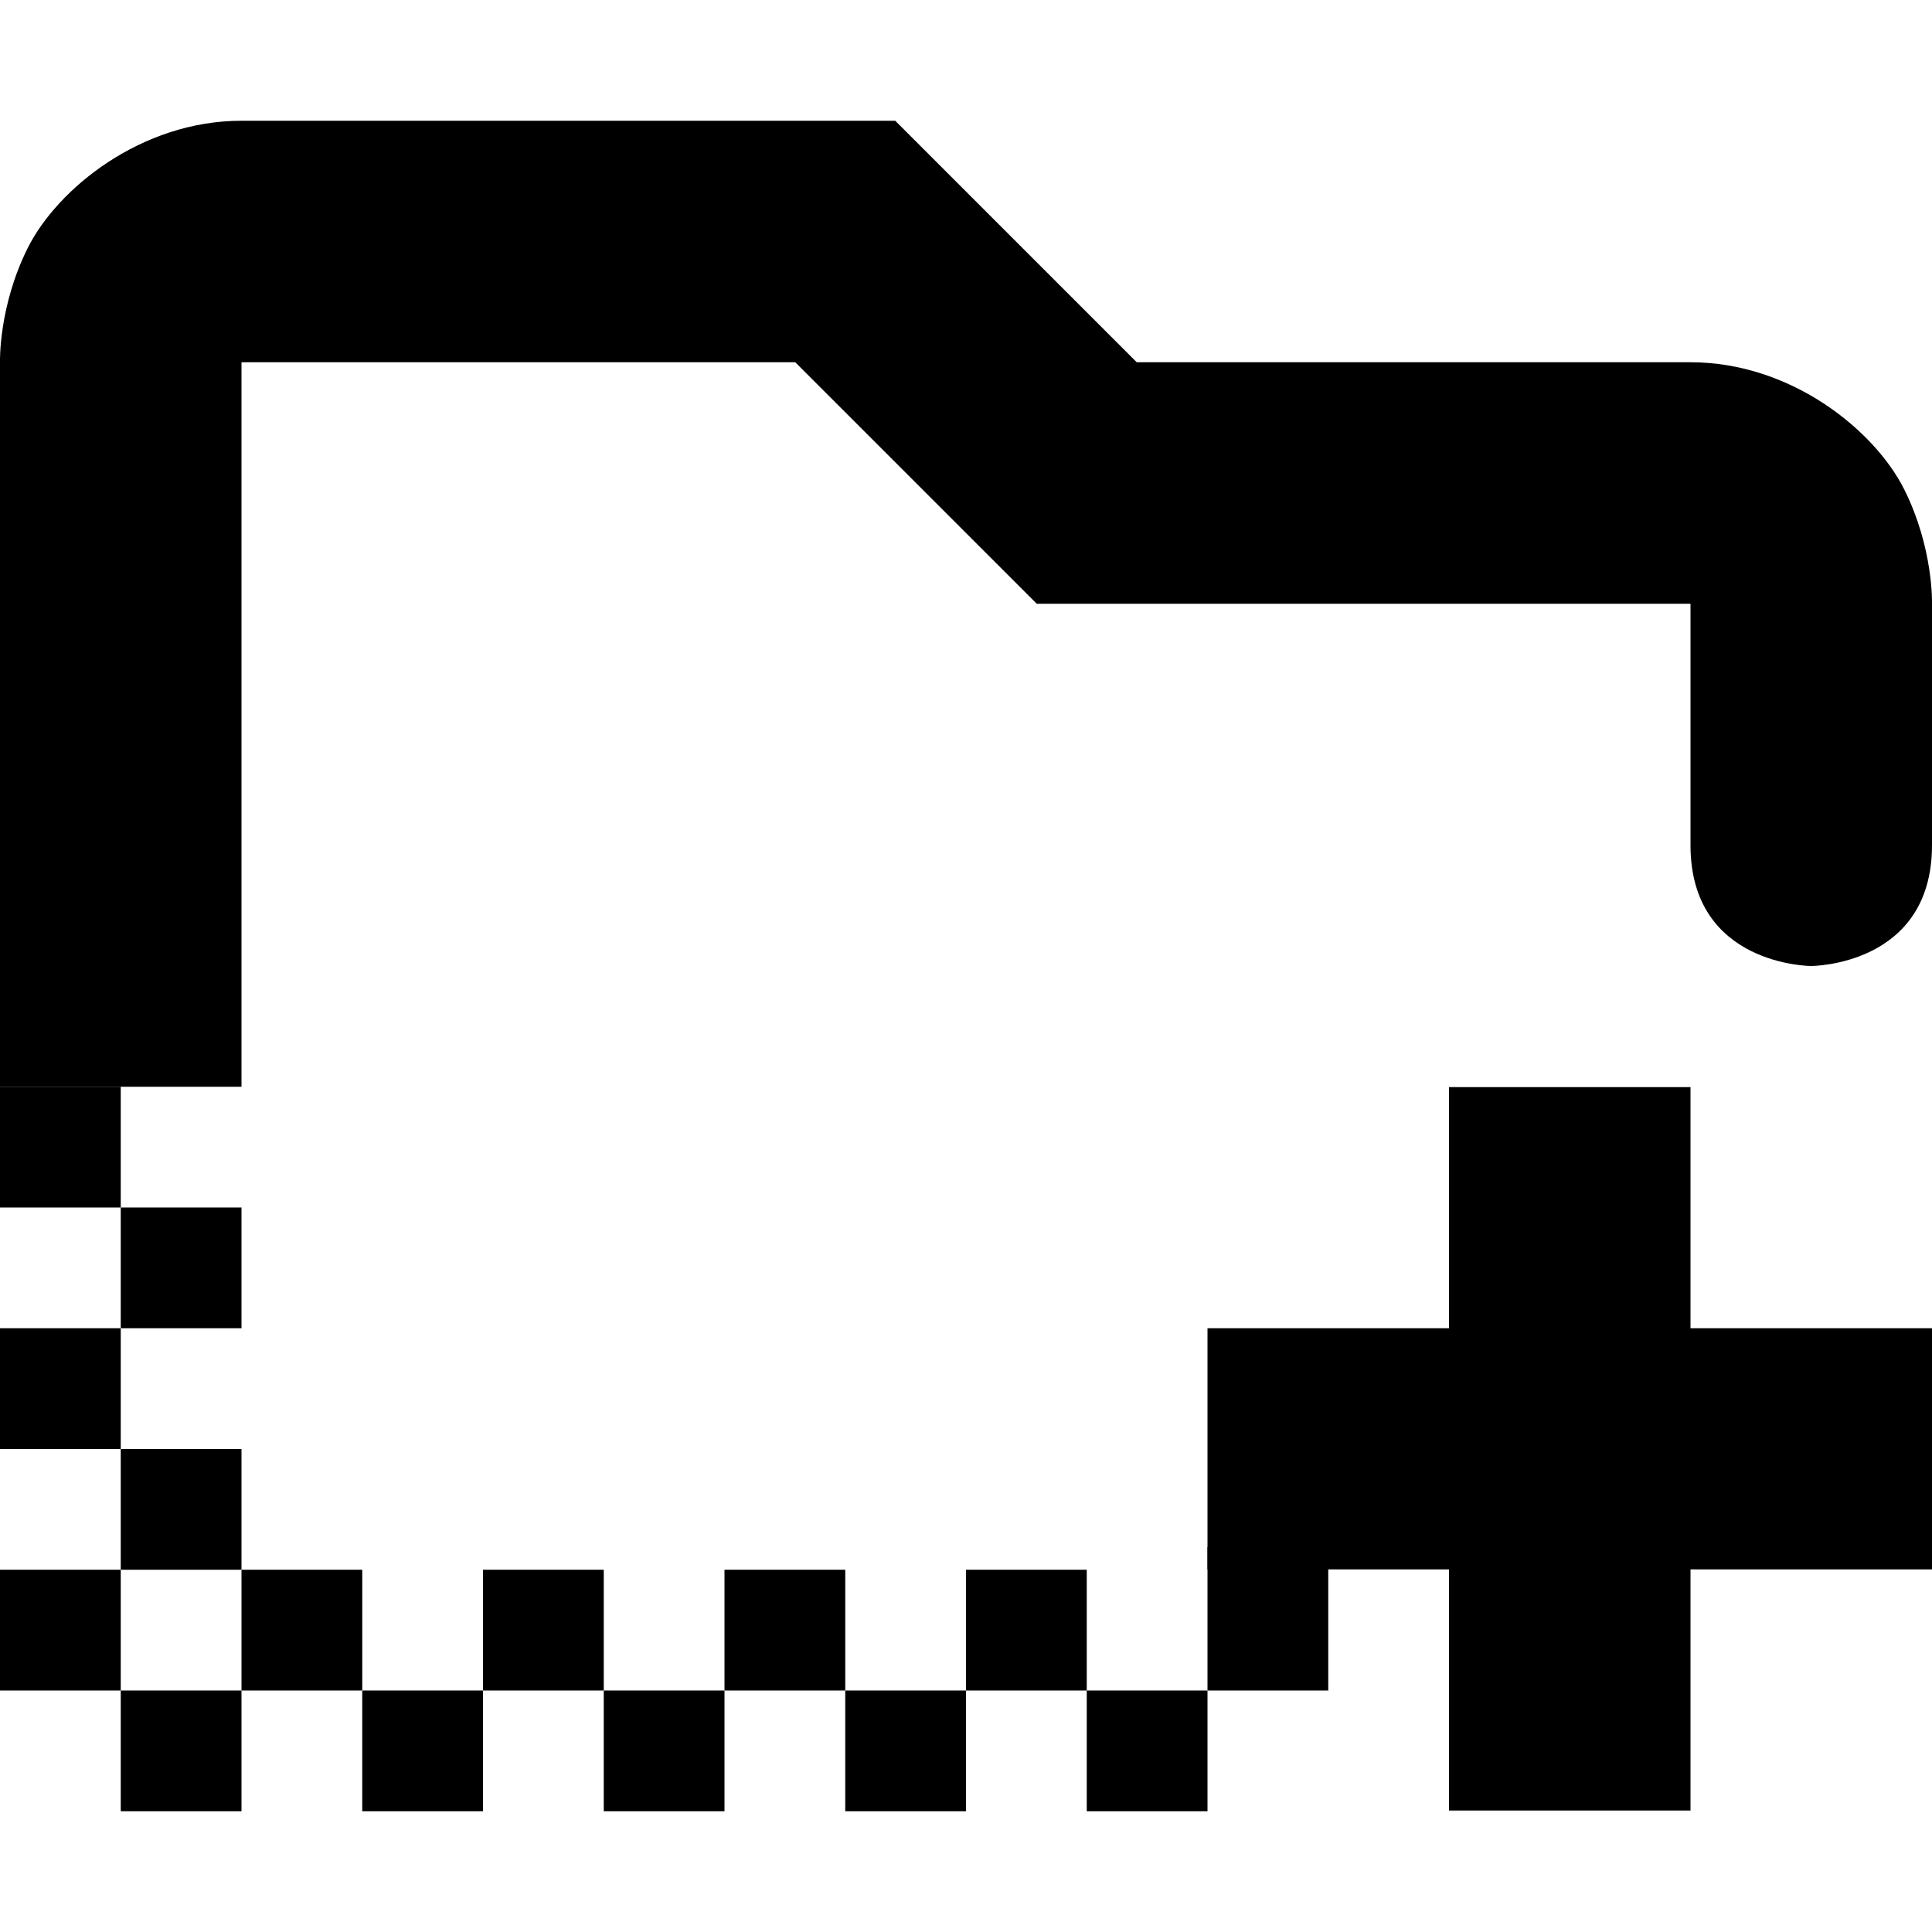 <?xml version="1.0" encoding="UTF-8" standalone="no"?>
<!-- Created with Inkscape (http://www.inkscape.org/) -->

<svg
   xmlns:osb="http://www.openswatchbook.org/uri/2009/osb"
   xmlns:dc="http://purl.org/dc/elements/1.1/"
   xmlns:cc="http://creativecommons.org/ns#"
   xmlns:rdf="http://www.w3.org/1999/02/22-rdf-syntax-ns#"
   xmlns:svg="http://www.w3.org/2000/svg"
   xmlns="http://www.w3.org/2000/svg"
   xmlns:sodipodi="http://sodipodi.sourceforge.net/DTD/sodipodi-0.dtd"
   xmlns:inkscape="http://www.inkscape.org/namespaces/inkscape"
   sodipodi:docname="folder-template.svg"
   inkscape:export-filename="/home/sam/dev/RESOURCES/gnome-icon-theme-symbolic/src/gnome-stencils.png"
   inkscape:export-xdpi="90"
   inkscape:export-ydpi="90"
   height="16"
   id="svg7384"
   version="1.1"
   inkscape:version="0.92.2 (5c3e80d, 2017-08-06)"
   viewBox="0 0 16 16"
   width="16">
  <sodipodi:namedview
     inkscape:bbox-nodes="true"
     inkscape:bbox-paths="true"
     bordercolor="#666666"
     borderopacity="1"
     inkscape:current-layer="layer12"
     inkscape:cx="-2.7965969"
     inkscape:cy="7.7690531"
     inkscape:document-units="px"
     gridtolerance="10"
     inkscape:guide-bbox="true"
     guidetolerance="10"
     id="namedview88"
     inkscape:object-nodes="true"
     inkscape:object-paths="false"
     objecttolerance="10"
     pagecolor="#3a3b39"
     inkscape:pageopacity="1"
     inkscape:pageshadow="2"
     showborder="false"
     showgrid="false"
     showguides="true"
     inkscape:snap-bbox="true"
     inkscape:snap-bbox-midpoints="false"
     inkscape:snap-global="true"
     inkscape:snap-grids="true"
     inkscape:snap-nodes="true"
     inkscape:snap-others="false"
     inkscape:snap-to-guides="true"
     inkscape:window-height="889"
     inkscape:window-maximized="0"
     inkscape:window-width="1569"
     inkscape:window-x="226"
     inkscape:window-y="40"
     inkscape:zoom="17.32">
    <inkscape:grid
       dotted="false"
       empspacing="2"
       enabled="true"
       id="grid4866"
       originx="-60"
       originy="510"
       snapvisiblegridlinesonly="true"
       spacingx="1px"
       spacingy="1px"
       type="xygrid"
       visible="true" />
  </sodipodi:namedview>
  <title
     id="title9167">Gnome Symbolic Icon Theme</title>
  <defs
     id="defs7386">
    <linearGradient
       gradientTransform="matrix(-2.737,0.282,-0.189,-1,239.54,-879.456)"
       id="linearGradient19282"
       osb:paint="solid">
      <stop
         id="stop19284"
         offset="0"
         style="stop-color:#666666;stop-opacity:1;" />
    </linearGradient>
  </defs>
  <g
     inkscape:groupmode="layer"
     id="layer9"
     inkscape:label="status"
     style="display:inline"
     transform="translate(-301,-727)" />
  <g
     inkscape:groupmode="layer"
     id="layer10"
     inkscape:label="devices"
     style="display:inline"
     transform="translate(-301,-727)" />
  <g
     inkscape:groupmode="layer"
     id="layer11"
     inkscape:label="apps"
     transform="translate(-301,-727)" />
  <g
     inkscape:groupmode="layer"
     id="layer13"
     inkscape:label="places"
     style="display:inline"
     transform="translate(-301,-727)" />
  <g
     inkscape:groupmode="layer"
     id="layer14"
     inkscape:label="mimetypes"
     transform="translate(-301,-727)" />
  <g
     inkscape:groupmode="layer"
     id="layer15"
     inkscape:label="emblems"
     style="display:inline"
     transform="translate(-301,-727)" />
  <g
     inkscape:groupmode="layer"
     id="g71291"
     inkscape:label="emotes"
     style="display:inline"
     transform="translate(-301,-727)" />
  <g
     inkscape:groupmode="layer"
     id="g4953"
     inkscape:label="categories"
     style="display:inline"
     transform="translate(-301,-727)" />
  <g
     inkscape:groupmode="layer"
     id="layer12"
     inkscape:label="actions"
     style="display:inline"
     transform="translate(-301,-727)">
    <path
       inkscape:connector-curvature="0"
       d="M 313,736.003 V 738 h -2 v 1.997 h 2 v 1.997 h 2 v -1.997 h 2 V 738 h -2 v -1.997 z"
       id="path7307"
       style="display:inline;fill:#000000;fill-opacity:1;stroke:none" />
    <path
       inkscape:connector-curvature="0"
       d="m 303,728 c -0.833,0 -1.525,0.564 -1.77,1.053 C 300.986,729.541 301,730 301,730 v 6 h 2 v -6 h 4.586 l 2,2 h 5.414 v 2 c 0,1 1,1 1,1 0,0 1,0 1,-1 v -2 c 0,0 0.014,-0.459 -0.23,-0.947 C 316.525,730.564 315.834,730 315,730 h -4.586 l -2,-2 z"
       id="path9166-8"
       sodipodi:nodetypes="scccccccccccccsccs"
       style="color:#000000;font-style:normal;font-variant:normal;font-weight:normal;font-stretch:normal;font-size:medium;line-height:normal;font-family:sans-serif;font-variant-ligatures:normal;font-variant-position:normal;font-variant-caps:normal;font-variant-numeric:normal;font-variant-alternates:normal;font-feature-settings:normal;text-indent:0;text-align:start;text-decoration:none;text-decoration-line:none;text-decoration-style:solid;text-decoration-color:#000000;letter-spacing:normal;word-spacing:normal;text-transform:none;writing-mode:lr-tb;direction:ltr;text-orientation:mixed;dominant-baseline:auto;baseline-shift:baseline;text-anchor:start;white-space:normal;shape-padding:0;clip-rule:nonzero;display:inline;overflow:visible;visibility:visible;opacity:1;isolation:auto;mix-blend-mode:normal;color-interpolation:sRGB;color-interpolation-filters:linearRGB;solid-color:#000000;solid-opacity:1;fill:#000000;fill-opacity:1;fill-rule:evenodd;stroke:none;stroke-width:2;stroke-linecap:butt;stroke-linejoin:miter;stroke-miterlimit:4;stroke-dasharray:none;stroke-dashoffset:0;stroke-opacity:1;color-rendering:auto;image-rendering:auto;shape-rendering:auto;text-rendering:auto;enable-background:accumulate" />
    <rect
       height="1"
       id="rect12039"
       style="color:#000000;display:inline;overflow:visible;visibility:visible;fill:#000000;fill-opacity:1;fill-rule:evenodd;stroke:none;stroke-width:1;marker:none;enable-background:new"
       width="1"
       x="301"
       y="736" />
    <rect
       height="1"
       id="rect12041"
       style="color:#000000;display:inline;overflow:visible;visibility:visible;fill:#000000;fill-opacity:1;fill-rule:evenodd;stroke:none;stroke-width:1;marker:none;enable-background:new"
       width="1"
       x="302"
       y="737" />
    <rect
       height="1"
       id="rect12043"
       style="color:#000000;display:inline;overflow:visible;visibility:visible;fill:#000000;fill-opacity:1;fill-rule:evenodd;stroke:none;stroke-width:1;marker:none;enable-background:new"
       width="1"
       x="301"
       y="738" />
    <rect
       height="1"
       id="rect12045"
       style="color:#000000;display:inline;overflow:visible;visibility:visible;fill:#000000;fill-opacity:1;fill-rule:evenodd;stroke:none;stroke-width:1;marker:none;enable-background:new"
       width="1"
       x="302"
       y="739" />
    <rect
       height="1"
       id="rect12047"
       style="color:#000000;display:inline;overflow:visible;visibility:visible;fill:#000000;fill-opacity:1;fill-rule:evenodd;stroke:none;stroke-width:1;marker:none;enable-background:new"
       width="1"
       x="301"
       y="740" />
    <rect
       height="1"
       id="rect12051"
       style="color:#000000;display:inline;overflow:visible;visibility:visible;fill:#000000;fill-opacity:1;fill-rule:evenodd;stroke:none;stroke-width:1;marker:none;enable-background:new"
       width="1"
       x="303"
       y="740" />
    <rect
       height="1"
       id="rect12055"
       style="color:#000000;display:inline;overflow:visible;visibility:visible;fill:#000000;fill-opacity:1;fill-rule:evenodd;stroke:none;stroke-width:1;marker:none;enable-background:new"
       width="1"
       x="305"
       y="740" />
    <rect
       height="1"
       id="rect12059"
       style="color:#000000;display:inline;overflow:visible;visibility:visible;fill:#000000;fill-opacity:1;fill-rule:evenodd;stroke:none;stroke-width:1;marker:none;enable-background:new"
       width="1"
       x="307"
       y="740" />
    <rect
       height="1"
       id="rect12063"
       style="color:#000000;display:inline;overflow:visible;visibility:visible;fill:#000000;fill-opacity:1;fill-rule:evenodd;stroke:none;stroke-width:1;marker:none;enable-background:new"
       width="1"
       x="309"
       y="740" />
    <rect
       height="1"
       id="rect12326"
       style="color:#000000;display:inline;overflow:visible;visibility:visible;fill:#000000;fill-opacity:1;fill-rule:evenodd;stroke:none;stroke-width:1;marker:none;enable-background:new"
       width="1"
       x="302"
       y="741" />
    <rect
       height="1"
       id="rect12328"
       style="color:#000000;display:inline;overflow:visible;visibility:visible;fill:#000000;fill-opacity:1;fill-rule:evenodd;stroke:none;stroke-width:1;marker:none;enable-background:new"
       width="1"
       x="304"
       y="741" />
    <rect
       height="1"
       id="rect12330"
       style="color:#000000;display:inline;overflow:visible;visibility:visible;fill:#000000;fill-opacity:1;fill-rule:evenodd;stroke:none;stroke-width:1;marker:none;enable-background:new"
       width="1"
       x="306"
       y="741" />
    <rect
       height="1"
       id="rect12332"
       style="color:#000000;display:inline;overflow:visible;visibility:visible;fill:#000000;fill-opacity:1;fill-rule:evenodd;stroke:none;stroke-width:1;marker:none;enable-background:new"
       width="1"
       x="308"
       y="741" />
    <rect
       height="1"
       id="rect12334"
       style="color:#000000;display:inline;overflow:visible;visibility:visible;fill:#000000;fill-opacity:1;fill-rule:evenodd;stroke:none;stroke-width:1;marker:none;enable-background:new"
       width="1"
       x="310"
       y="741" />
    <rect
       height="1.188"
       id="rect12336"
       style="color:#000000;display:inline;overflow:visible;visibility:visible;fill:#000000;fill-opacity:1;fill-rule:evenodd;stroke:none;stroke-width:1;marker:none;enable-background:new"
       width="1"
       x="311"
       y="739.812" />
  </g>
</svg>

